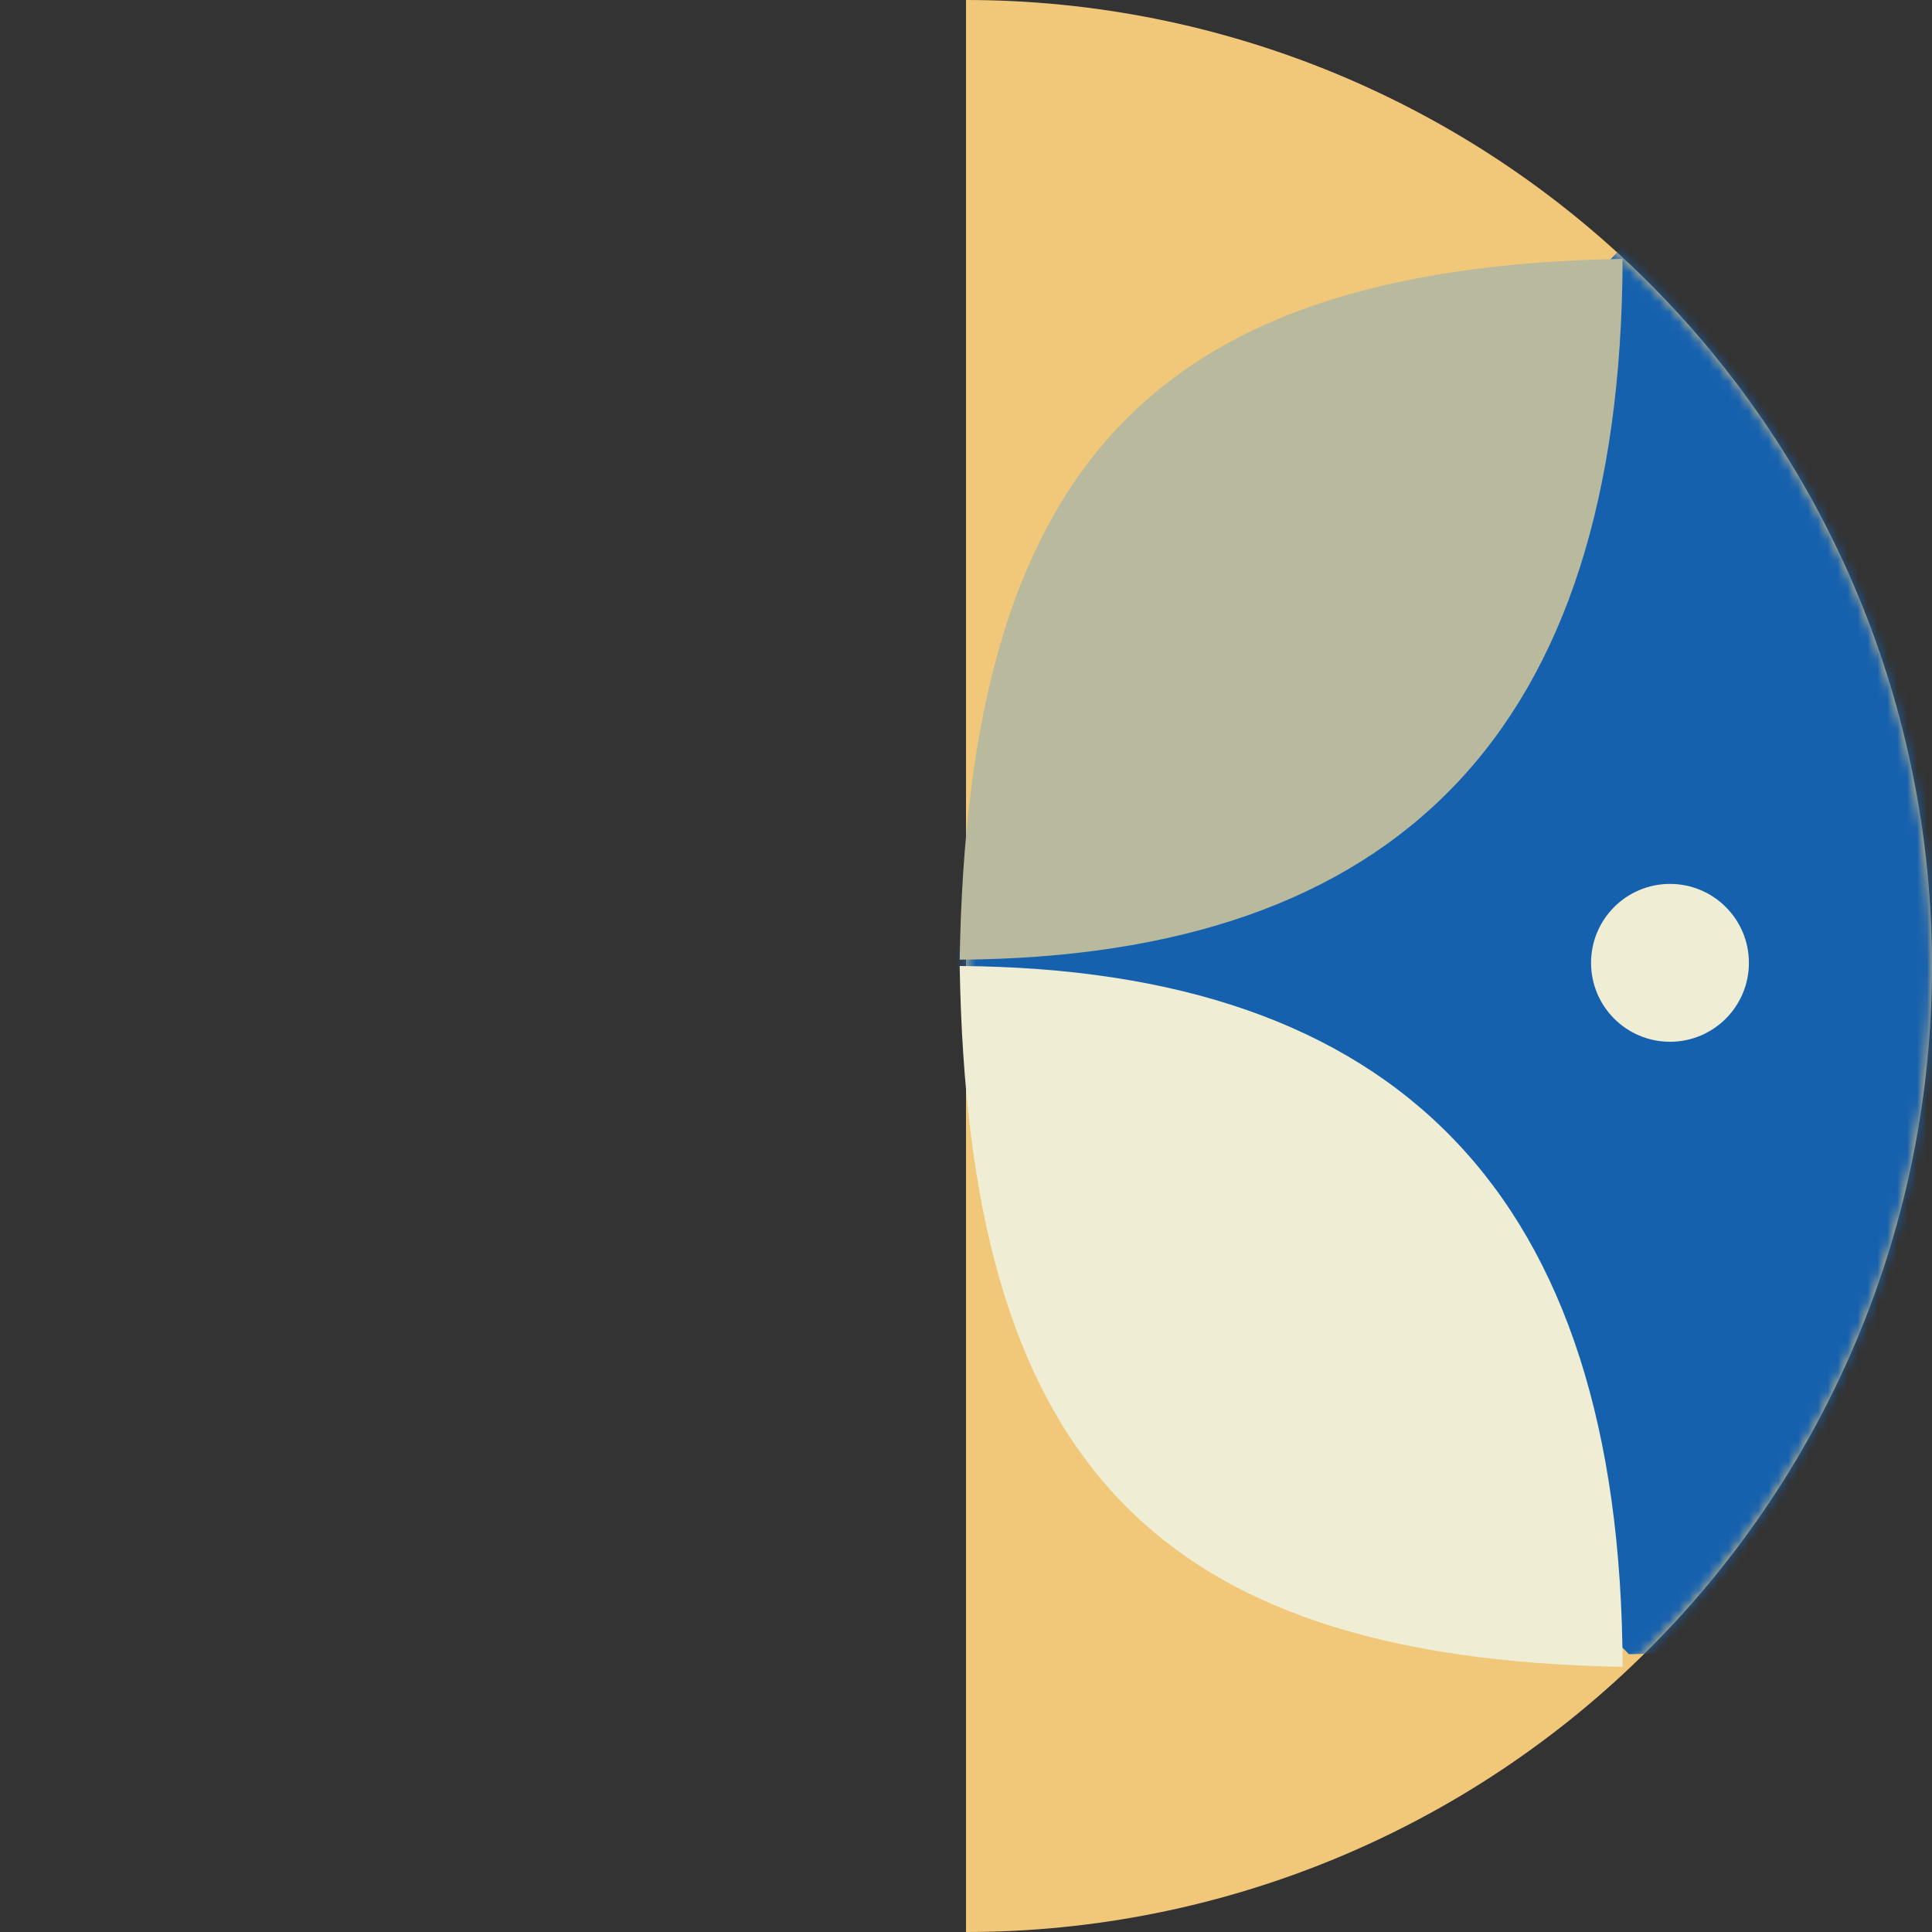 <svg width="195" height="195" viewBox="0 0 195 195" fill="none" xmlns="http://www.w3.org/2000/svg">
<rect x="0" y="0" width="195" height="195" fill="#333333" stroke="none"/>
<path d="M97.5 0C123.359 0 148.158 10.272 166.443 28.557C184.728 46.842 195 71.641 195 97.5C195 123.359 184.728 148.158 166.443 166.443C148.158 184.728 123.359 195 97.5 195L97.5 97.5L97.5 0Z" fill="#F1C87A"/>
<mask id="mask0" mask-type="alpha" maskUnits="userSpaceOnUse" x="97" y="0" width="98" height="195">
<path d="M97.5 0C123.359 0 148.158 10.272 166.443 28.557C184.728 46.842 195 71.641 195 97.5C195 123.359 184.728 148.158 166.443 166.443C148.158 184.728 123.359 195 97.5 195L97.5 97.5L97.5 0Z" fill="#F1C87A"/>
</mask>
<g mask="url(#mask0)">
<path d="M95.588 96.863L164.412 166.961C215.392 166.961 229.412 58.627 164.412 24.216L95.588 96.863Z" fill="#1661AE"/>
</g>
<path d="M163.774 168.235C163.618 120.336 140.85 97.809 96.863 97.5C97.689 146.352 115.479 167.386 163.774 168.235Z" fill="#EFEED4"/>
<path d="M163.774 26.127C163.618 74.027 140.85 96.553 96.863 96.863C97.689 48.011 115.479 26.976 163.774 26.127Z" fill="#B9B99E"/>
<circle r="7.966" transform="matrix(0 -1 -1 0 168.554 97.181)" fill="#EFEED4"/>
</svg>
